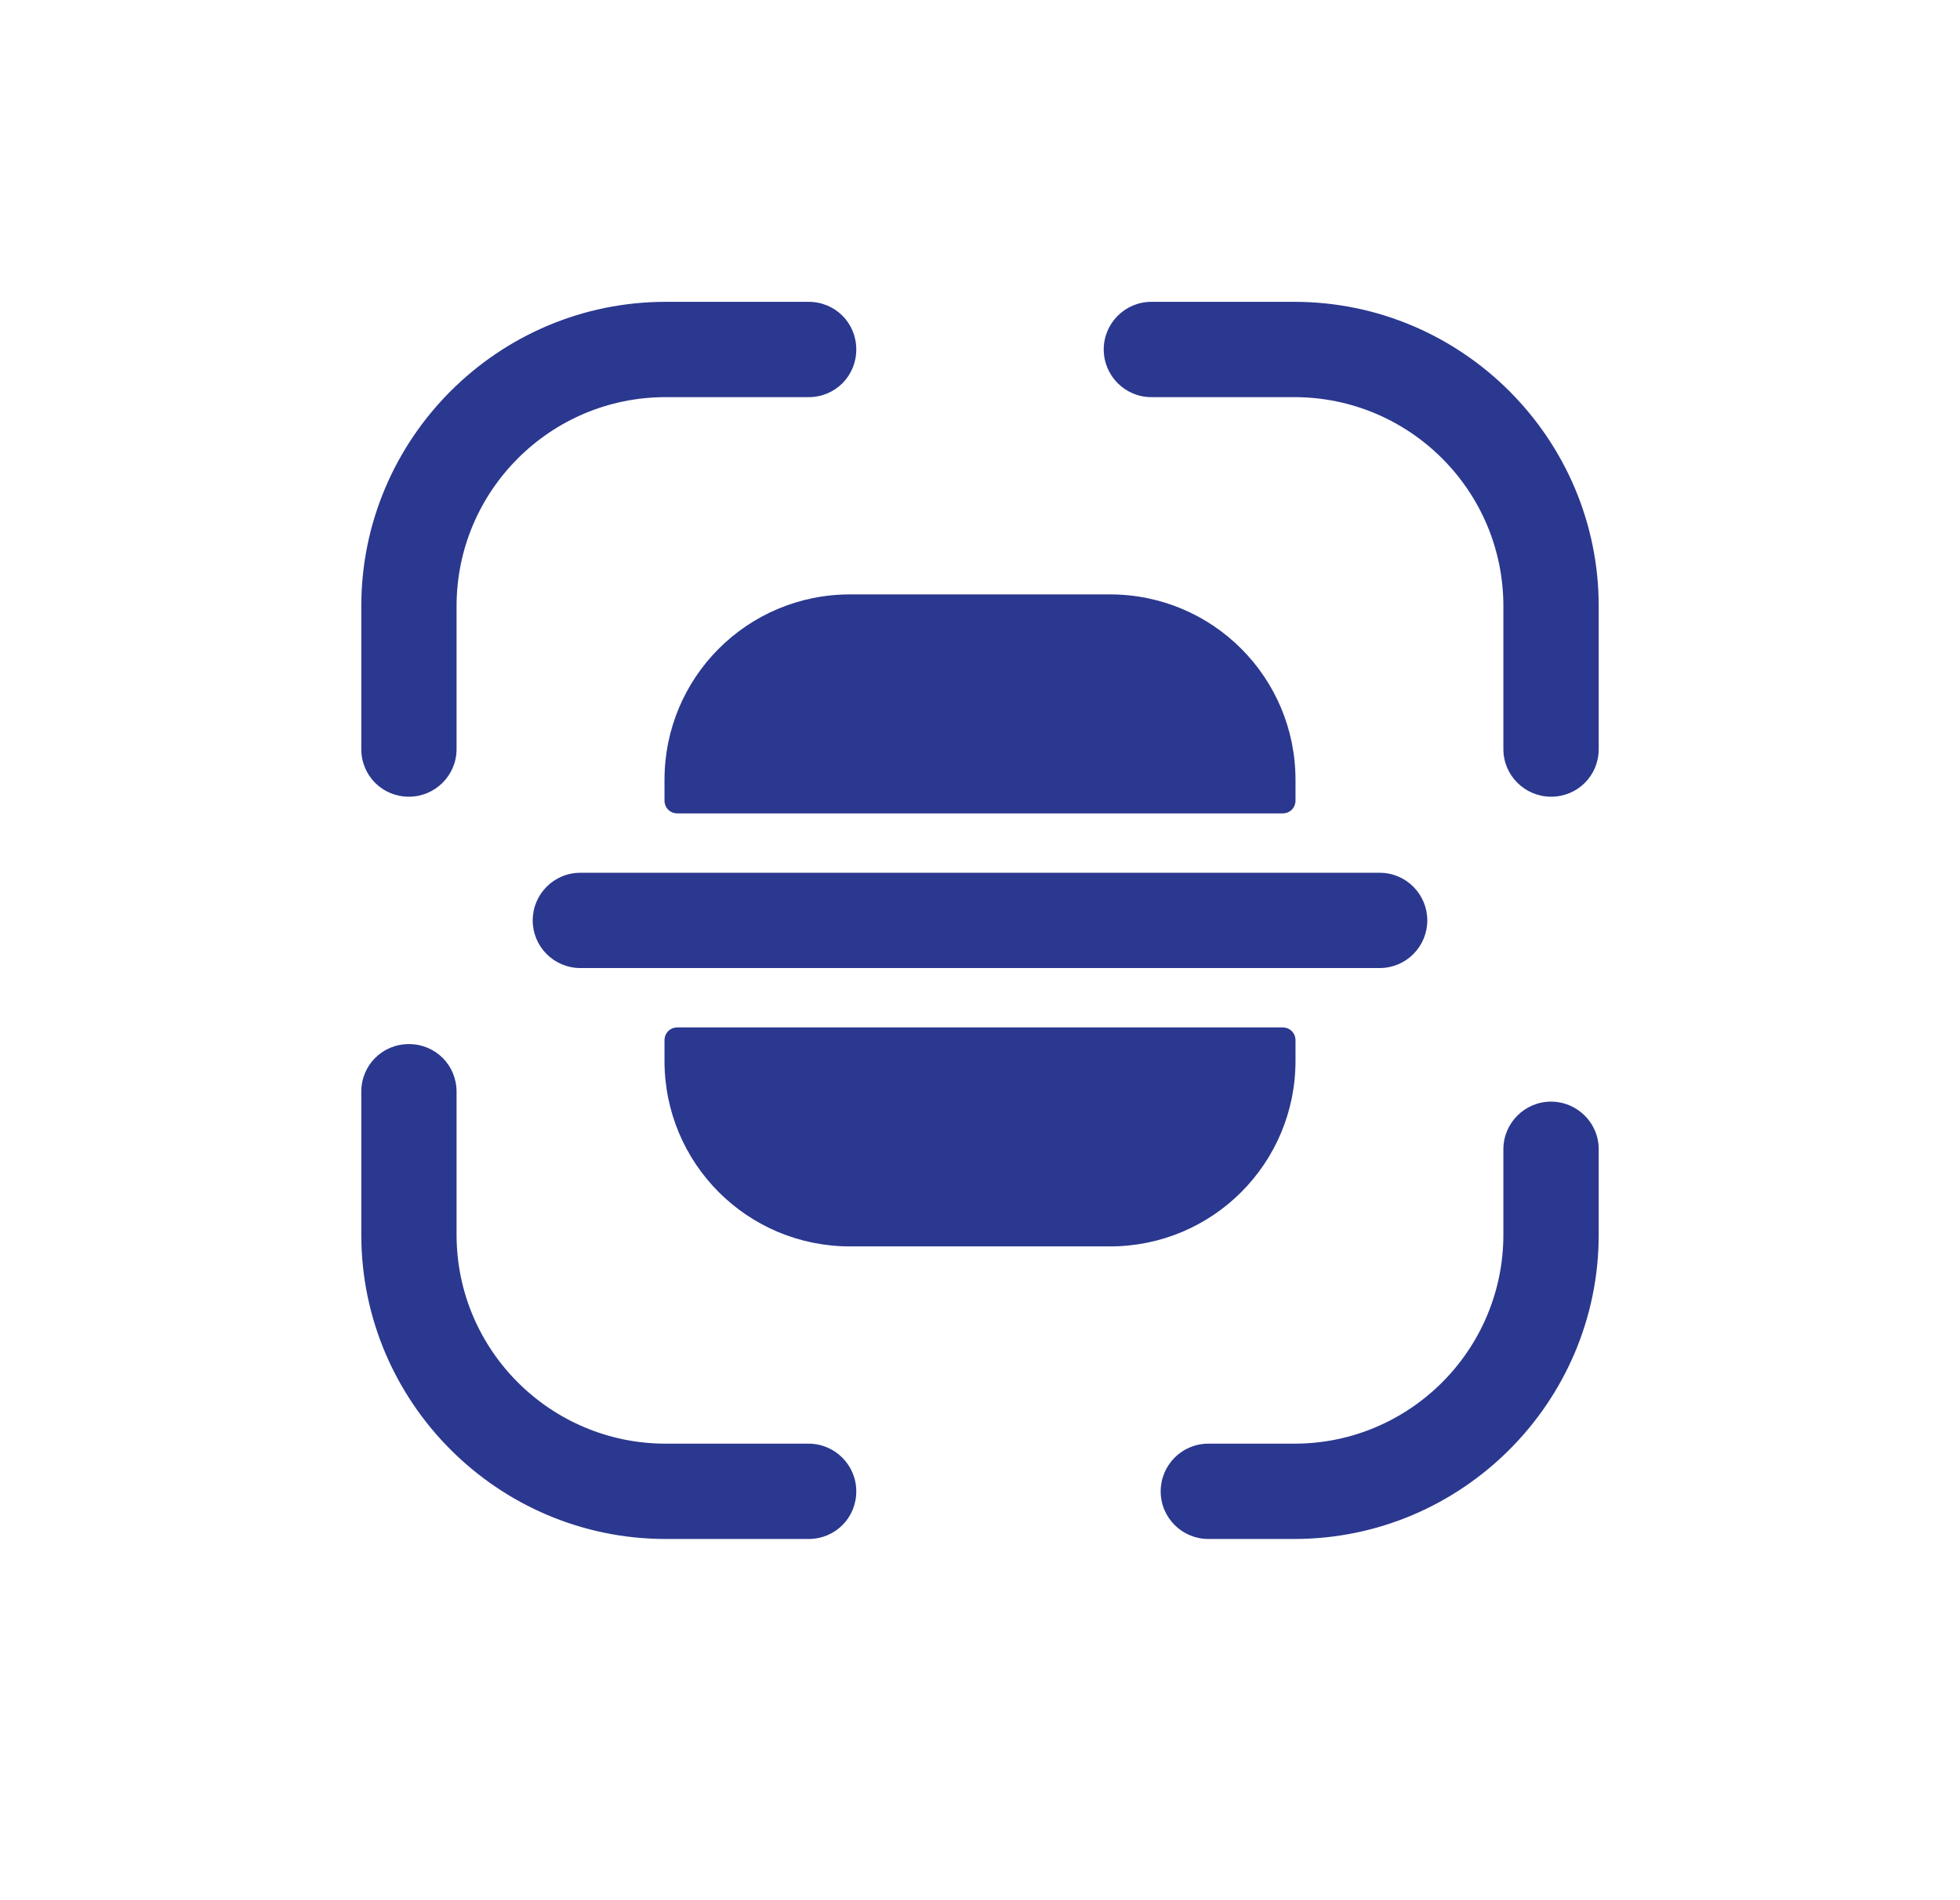 <svg width="33" height="32" viewBox="0 0 33 32" fill="none" xmlns="http://www.w3.org/2000/svg">
<path d="M6.885 13.417C6.437 13.417 6.083 13.062 6.083 12.615V10.208C6.083 7.385 8.385 5.083 11.208 5.083H13.615C14.062 5.083 14.417 5.438 14.417 5.885C14.417 6.333 14.062 6.688 13.615 6.688H11.208C9.26 6.688 7.687 8.271 7.687 10.208V12.615C7.687 13.062 7.323 13.417 6.885 13.417Z" fill="#2B388F"/>
<path d="M26.115 13.417C25.677 13.417 25.312 13.062 25.312 12.615V10.208C25.312 8.26 23.729 6.688 21.792 6.688H19.385C18.938 6.688 18.583 6.323 18.583 5.885C18.583 5.448 18.938 5.083 19.385 5.083H21.792C24.615 5.083 26.917 7.385 26.917 10.208V12.615C26.917 13.062 26.562 13.417 26.115 13.417Z" fill="#2B388F"/>
<path d="M21.792 25.917H20.344C19.906 25.917 19.542 25.562 19.542 25.115C19.542 24.677 19.896 24.312 20.344 24.312H21.792C23.74 24.312 25.312 22.729 25.312 20.792V19.354C25.312 18.917 25.667 18.552 26.115 18.552C26.552 18.552 26.917 18.906 26.917 19.354V20.792C26.917 23.615 24.615 25.917 21.792 25.917Z" fill="#2B388F"/>
<path d="M13.615 25.917H11.208C8.385 25.917 6.083 23.615 6.083 20.792V18.385C6.083 17.938 6.437 17.583 6.885 17.583C7.333 17.583 7.687 17.938 7.687 18.385V20.792C7.687 22.74 9.271 24.312 11.208 24.312H13.615C14.052 24.312 14.417 24.667 14.417 25.115C14.417 25.562 14.062 25.917 13.615 25.917Z" fill="#2B388F"/>
<path d="M23.229 14.698H21.812H11.188H9.771C9.323 14.698 8.969 15.062 8.969 15.5C8.969 15.938 9.323 16.302 9.771 16.302H11.188H21.812H23.229C23.677 16.302 24.031 15.938 24.031 15.5C24.031 15.062 23.677 14.698 23.229 14.698Z" fill="#2B388F"/>
<path d="M11.188 17.521V17.865C11.188 19.594 12.583 20.99 14.312 20.99H18.688C20.417 20.99 21.812 19.594 21.812 17.865V17.521C21.812 17.396 21.719 17.302 21.594 17.302H11.406C11.281 17.302 11.188 17.396 11.188 17.521Z" fill="#2B388F"/>
<path d="M11.188 13.479V13.135C11.188 11.406 12.583 10.01 14.312 10.01H18.688C20.417 10.01 21.812 11.406 21.812 13.135V13.479C21.812 13.604 21.719 13.698 21.594 13.698H11.406C11.281 13.698 11.188 13.604 11.188 13.479Z" fill="#2B388F"/>
</svg>
